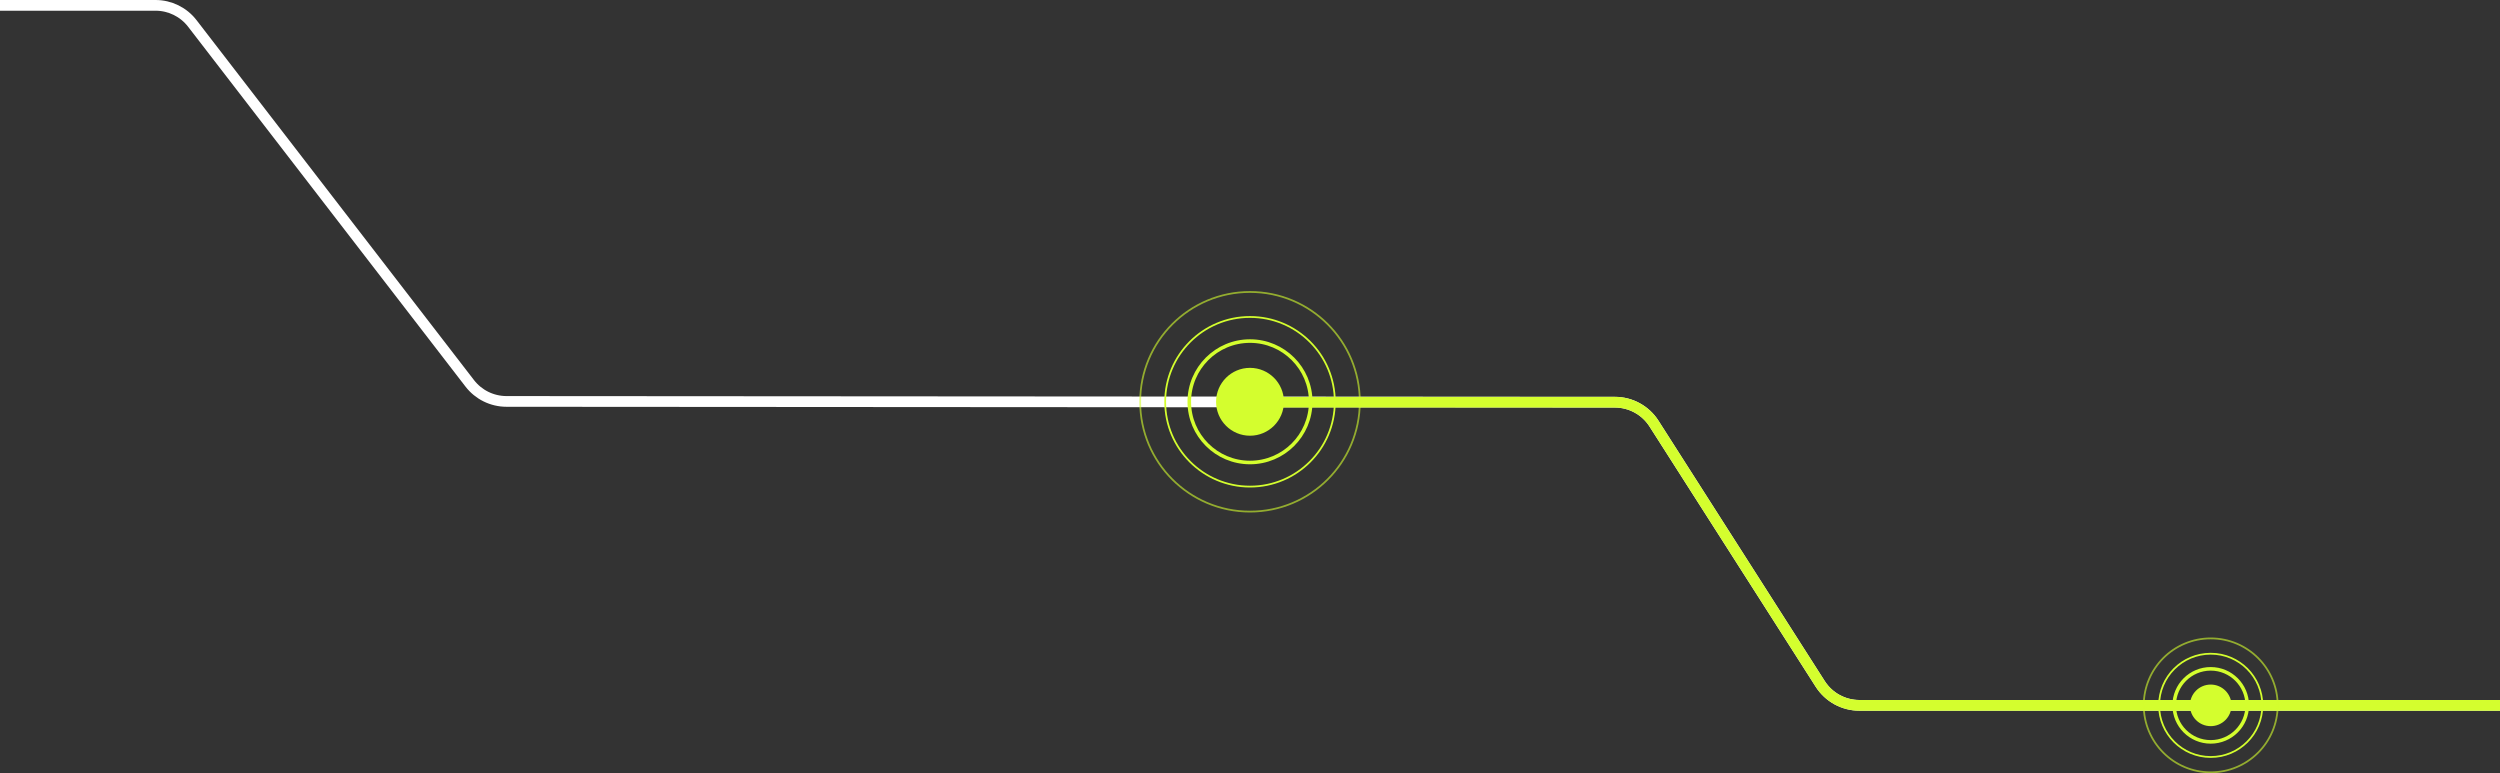 <svg width="1400" height="433" viewBox="0 0 1400 433" fill="none" xmlns="http://www.w3.org/2000/svg">
<rect x="0" y="0" width="1400" height="433" fill="#333333" stroke="none"/>
<path d="M1400 395H1041.25C1032.37 395 1024.11 390.474 1019.33 382.994L926.243 237.23C921.47 229.756 913.217 225.231 904.349 225.224L283.631 224.798C275.574 224.793 267.975 221.052 263.056 214.671L107.7 13.127C102.777 6.741 95.17 3 87.107 3H0" stroke="white" stroke-width="6"/>
<path d="M1400 395H1041.25C1032.37 395 1024.11 390.474 1019.33 382.994L926.25 237.24C921.473 229.761 913.212 225.234 904.337 225.234H700.5" stroke="#D4FE2E" stroke-width="6"/>
<circle cx="700" cy="225" r="19" transform="rotate(180 700 225)" fill="#D4FE2E"/>
<circle cx="700" cy="225" r="34" transform="rotate(180 700 225)" stroke="#D4FE2E" stroke-width="2"/>
<circle cx="700" cy="225" r="47.5" transform="rotate(180 700 225)" stroke="#D4FE2E"/>
<circle opacity="0.6" cx="700" cy="225" r="61.5" transform="rotate(180 700 225)" stroke="#D4FE2E"/>
<circle cx="1238" cy="395" r="11.645" transform="rotate(180 1238 395)" fill="#D4FE2E"/>
<circle cx="1238" cy="395" r="20.452" transform="rotate(180 1238 395)" stroke="#D4FE2E" stroke-width="2"/>
<circle cx="1238" cy="395" r="28.919" transform="rotate(180 1238 395)" stroke="#D4FE2E"/>
<circle opacity="0.6" cx="1238" cy="395" r="37.5" transform="rotate(180 1238 395)" stroke="#D4FE2E"/>
</svg>
